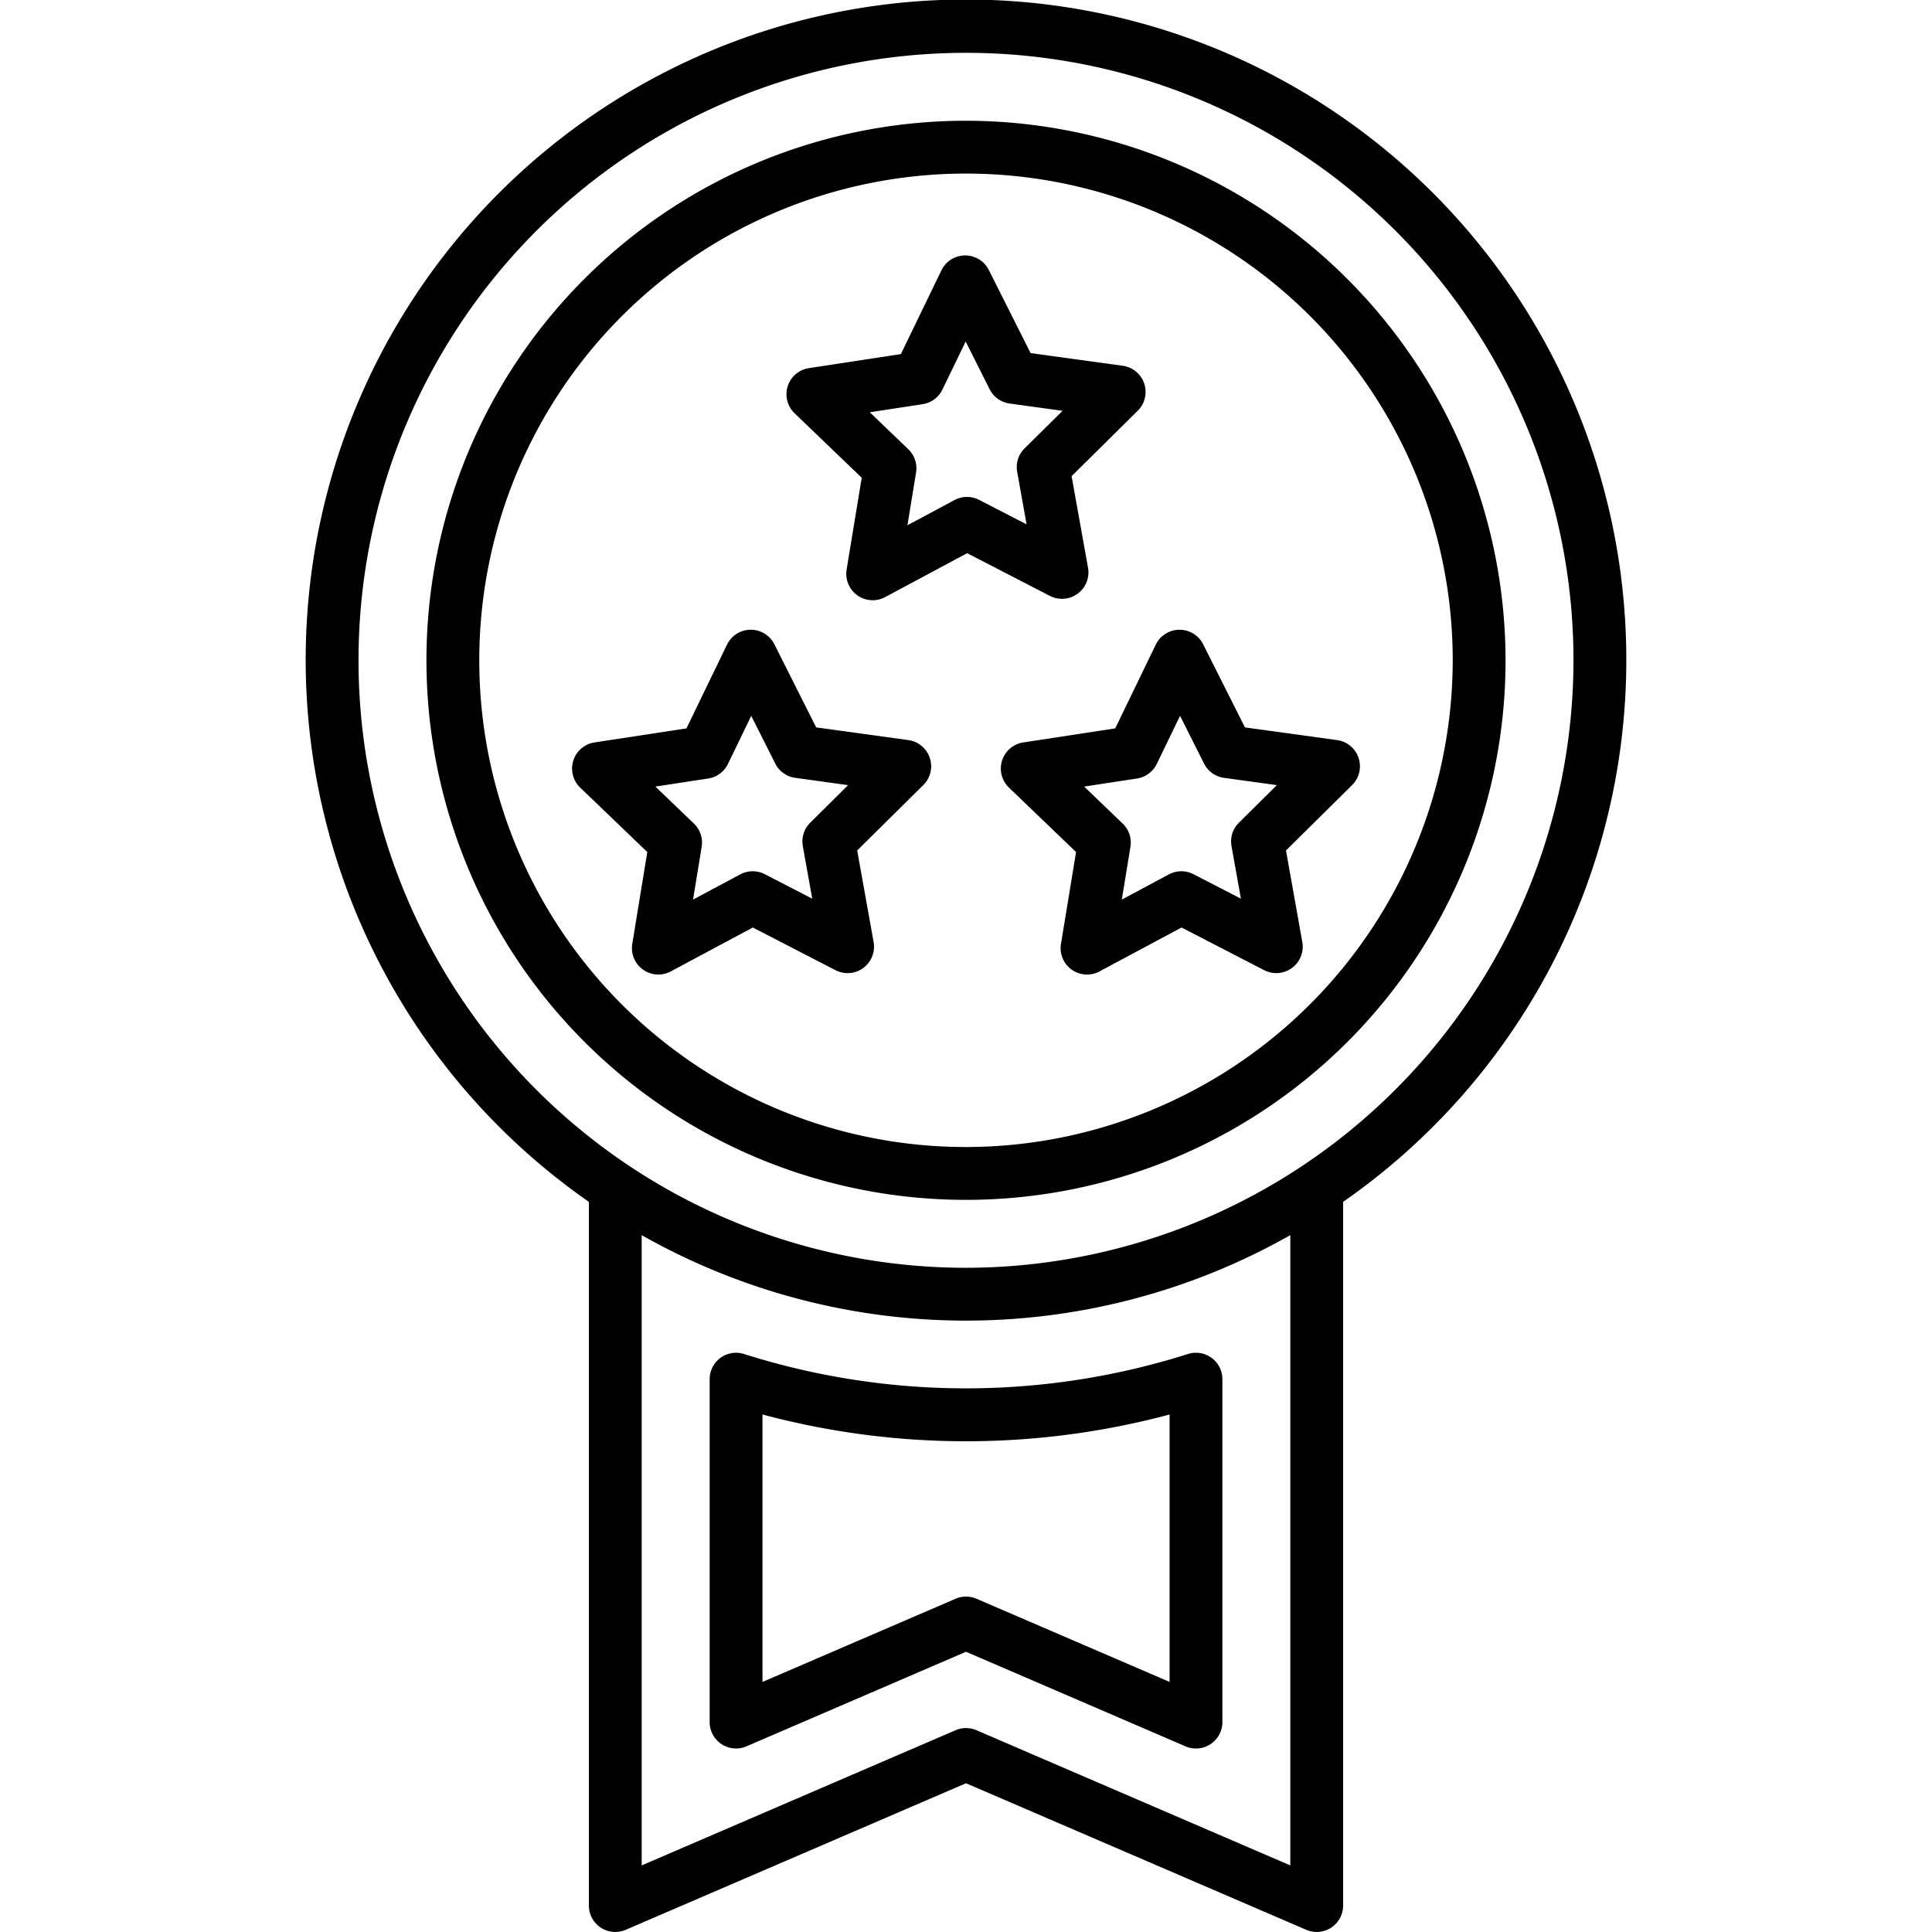 <?xml version="1.0" encoding="UTF-8"?>
<svg xmlns="http://www.w3.org/2000/svg" width="512" height="512" viewBox="0 0 128 128"><g><path d="M107.747,43.747A43.747,43.747,0,1,0,39.014,79.625v46.622a1.751,1.751,0,0,0,2.442,1.608L64,118.145l22.544,9.71a1.751,1.751,0,0,0,2.442-1.608V79.625A43.718,43.718,0,0,0,107.747,43.747ZM85.486,123.588l-20.794-8.956a1.743,1.743,0,0,0-1.384,0l-20.794,8.956V81.831a43.592,43.592,0,0,0,42.972,0ZM64,83.994a40.247,40.247,0,1,1,40.247-40.247A40.293,40.293,0,0,1,64,83.994Z"/><path d="M64,8A35.747,35.747,0,1,0,99.747,43.747,35.787,35.787,0,0,0,64,8Zm0,67.994A32.247,32.247,0,1,1,96.247,43.747,32.284,32.284,0,0,1,64,75.994Z"/><path d="M71.4,39.331a1.75,1.75,0,0,0,.684-1.717l-1.088-6.067,4.382-4.335a1.75,1.75,0,0,0-.992-2.978l-6.107-.84-2.768-5.507a1.749,1.749,0,0,0-1.564-.964h-.012a1.751,1.751,0,0,0-1.563.987l-2.686,5.548-6.094.932a1.749,1.749,0,0,0-.947,2.992l4.446,4.269-1,6.082a1.75,1.75,0,0,0,2.552,1.827l5.434-2.91,5.478,2.828A1.753,1.753,0,0,0,71.4,39.331Zm-6.531-6.213a1.757,1.757,0,0,0-1.629.012L60.12,34.8l.571-3.491a1.745,1.745,0,0,0-.514-1.545l-2.552-2.45,3.5-.536a1.75,1.75,0,0,0,1.311-.967l1.542-3.184,1.588,3.161a1.75,1.75,0,0,0,1.326.947l3.505.483-2.515,2.488a1.748,1.748,0,0,0-.492,1.553l.624,3.482Z"/><path d="M90.009,50.214a1.748,1.748,0,0,0-1.422-1.18l-6.106-.841-2.769-5.507a1.75,1.75,0,0,0-1.564-.964h-.012a1.753,1.753,0,0,0-1.563.987l-2.686,5.548-6.094.932a1.75,1.75,0,0,0-.947,2.992l4.446,4.269-1,6.083a1.75,1.75,0,0,0,2.553,1.826l5.433-2.909,5.478,2.827a1.75,1.75,0,0,0,2.525-1.863L85.2,56.346l4.382-4.335A1.748,1.748,0,0,0,90.009,50.214Zm-7.927,4.291a1.749,1.749,0,0,0-.492,1.553l.624,3.483L79.07,57.917a1.757,1.757,0,0,0-1.629.013L74.323,59.6l.571-3.492a1.746,1.746,0,0,0-.514-1.545l-2.552-2.45,3.5-.535a1.753,1.753,0,0,0,1.311-.968l1.542-3.184,1.59,3.161a1.744,1.744,0,0,0,1.325.947l3.5.483Z"/><path d="M60.181,49.033l-6.107-.841-2.769-5.506a1.75,1.75,0,0,0-3.139.023L45.48,48.257l-6.093.932a1.75,1.75,0,0,0-.948,2.992l4.446,4.269-.995,6.083a1.75,1.75,0,0,0,2.552,1.826l5.434-2.909,5.477,2.827a1.75,1.75,0,0,0,2.526-1.863l-1.088-6.068,4.382-4.335a1.751,1.751,0,0,0-.992-2.978Zm-6.5,5.472a1.749,1.749,0,0,0-.492,1.553l.624,3.483-3.144-1.624a1.757,1.757,0,0,0-1.629.013L45.916,59.6l.571-3.492a1.746,1.746,0,0,0-.514-1.545l-2.552-2.45,3.5-.535a1.752,1.752,0,0,0,1.31-.968l1.541-3.184,1.59,3.161a1.747,1.747,0,0,0,1.325.947l3.5.483Z"/><path d="M49.3,89.708a1.749,1.749,0,0,0-2.283,1.667v22.716a1.749,1.749,0,0,0,2.442,1.607L64,109.434,78.544,115.7a1.749,1.749,0,0,0,2.442-1.607V91.375A1.749,1.749,0,0,0,78.7,89.708,48.654,48.654,0,0,1,49.3,89.708Zm28.189,21.724-12.794-5.511a1.757,1.757,0,0,0-1.384,0l-12.794,5.511V93.714a52.176,52.176,0,0,0,26.972,0Z"/></g></svg>
